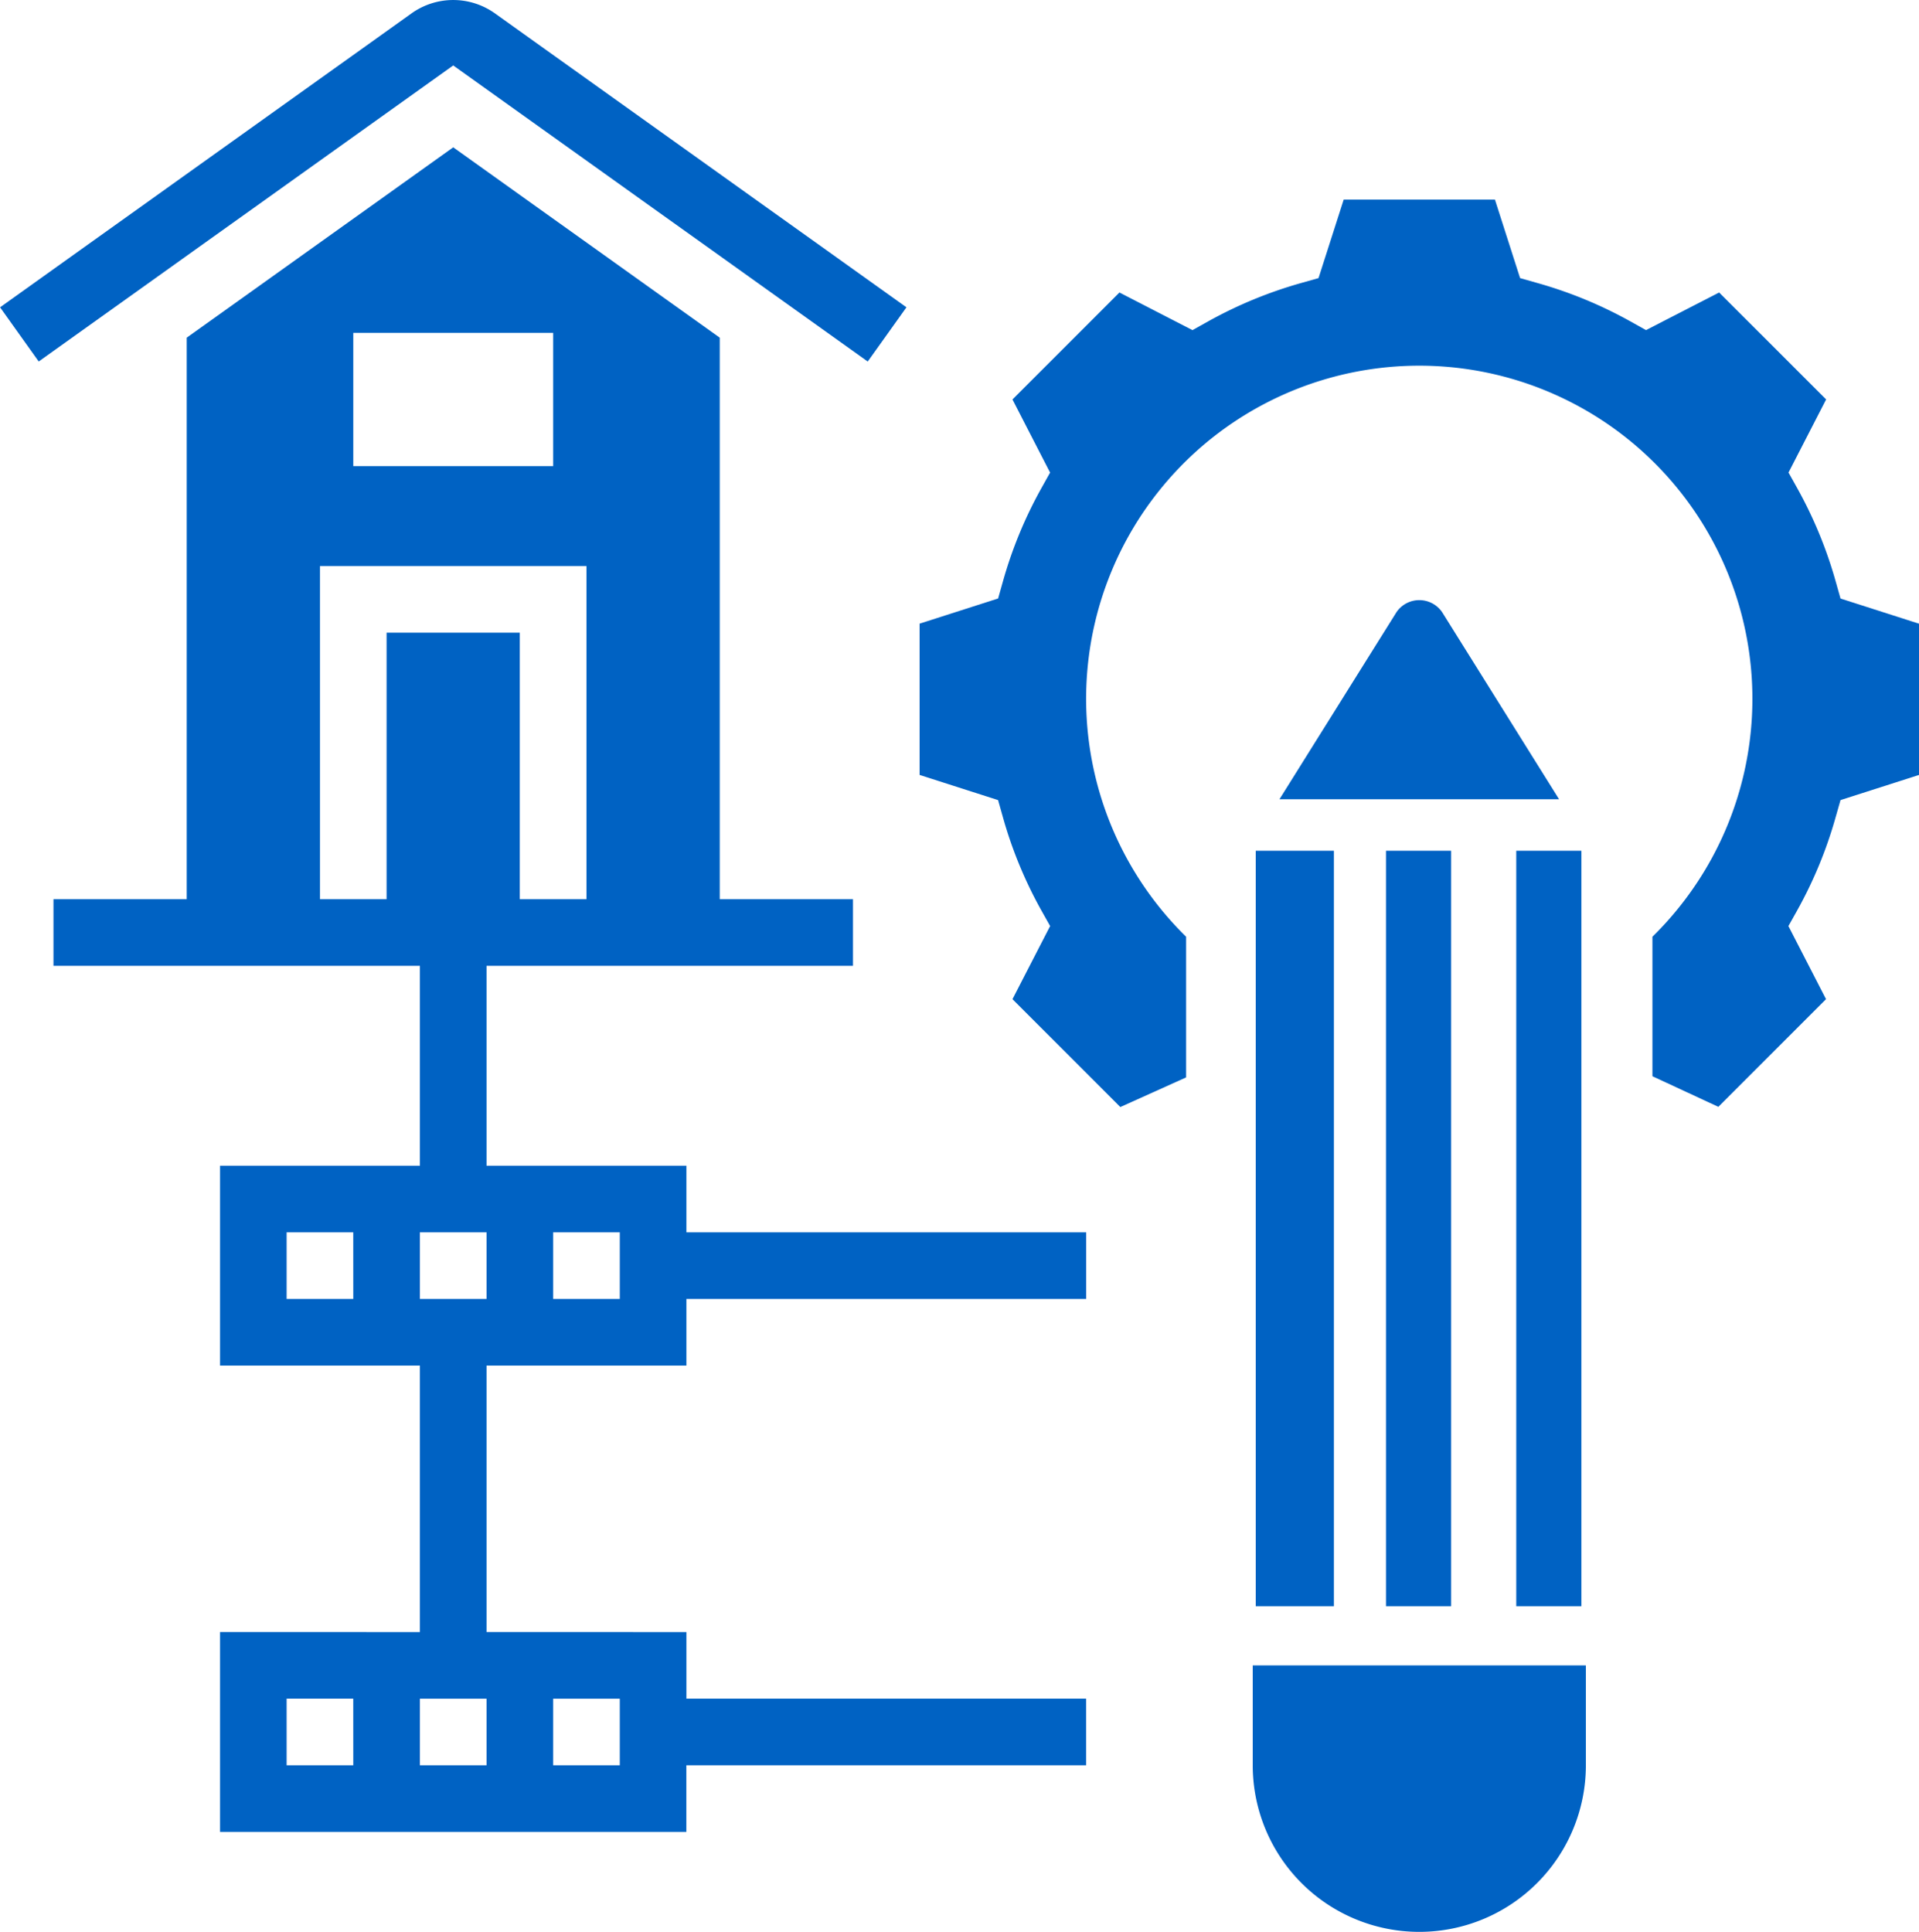 <svg xmlns="http://www.w3.org/2000/svg" width="147.324" height="148.316" viewBox="0 0 147.324 148.316">
    <defs>
        <style>
            .cls-1{fill:#0062c3}
        </style>
    </defs>
    <g id="noun_functional_design_3751364" transform="translate(-9.595 -3.007)">
        <g id="Group_88" transform="translate(9.595 3.007)">
            <path id="Path_72" d="M70.012 30.763l2.972-4.163L41.343 4a5.51 5.51 0 0 0-6.307 0L3.4 26.6l2.967 4.16L38.19 8.032z" class="cls-1" transform="translate(-3.395 -3.007)"/>
            <path id="Path_73" d="M41 60.672a12.787 12.787 0 0 0 25.575 0V53H41z" class="cls-1" transform="translate(55.174 74.856)"/>
            <path id="Rectangle_235" d="M0 0H6V58H0z" class="cls-1" transform="translate(96.405 65.316)"/>
            <path id="Rectangle_236" d="M0 0H5V58H0z" class="cls-1" transform="translate(116.405 65.316)"/>
            <path id="Path_74" d="M101.7 39.626l-.373-1.322a33.156 33.156 0 0 0-2.949-7.151l-.67-1.2 2.887-5.614-8.213-8.209-5.614 2.887-1.2-.67a33.029 33.029 0 0 0-7.147-2.947l-1.321-.375L75.17 9H63.557l-1.931 6.025-1.326.375a33.157 33.157 0 0 0-7.151 2.949l-1.2.67-5.607-2.889-8.212 8.212 2.887 5.614-.67 1.2A33.029 33.029 0 0 0 37.4 38.3l-.373 1.322L31 41.554v11.614l6.025 1.932.373 1.322a32.925 32.925 0 0 0 2.949 7.148l.673 1.2-2.89 5.614 8.281 8.281 5.049-2.275v-10.8a25.575 25.575 0 1 1 35.8 0V76.3l5.061 2.35 8.266-8.266-2.887-5.613.673-1.2a32.977 32.977 0 0 0 2.949-7.148l.378-1.323 6.028-1.931V41.557z" class="cls-1" transform="translate(39.599 6.326)"/>
            <path id="Path_75" d="M54.279 21.932a2.125 2.125 0 0 0-3.486 0L41.8 36.31h21.466z" class="cls-1" transform="translate(56.426 25.051)"/>
            <path id="Rectangle_237" d="M0 0H5V58H0z" class="cls-1" transform="translate(106.405 65.316)"/>
            <path id="Path_76" d="M53.592 85.612H38.247V70.267H66.38v-5.115H56.15V22.043L35.69 7.43 15.23 22.043v43.109H5v5.115h28.132v15.345H17.787v15.345h15.345v20.46H17.787v15.345h35.8v-5.115h30.69v-5.115H53.592v-5.115H38.247v-20.46h15.345v-5.115h30.69v-5.115h-30.69zM28.017 21.675h15.345v10.23H28.017zm2.557 23.017v20.46H25.46V39.578h20.46v25.574H40.8V44.693zm-2.557 86.955H22.9v-5.115h5.115zm10.23 0h-5.115v-5.115h5.115zm5.115-5.115h5.115v5.115h-5.115zm-15.345-30.69H22.9v-5.115h5.115zm10.23 0h-5.115v-5.115h5.115zm10.23 0h-5.115v-5.115h5.115z" class="cls-1" transform="translate(-.895 3.881)"/>
        </g>
    </g>
</svg>
